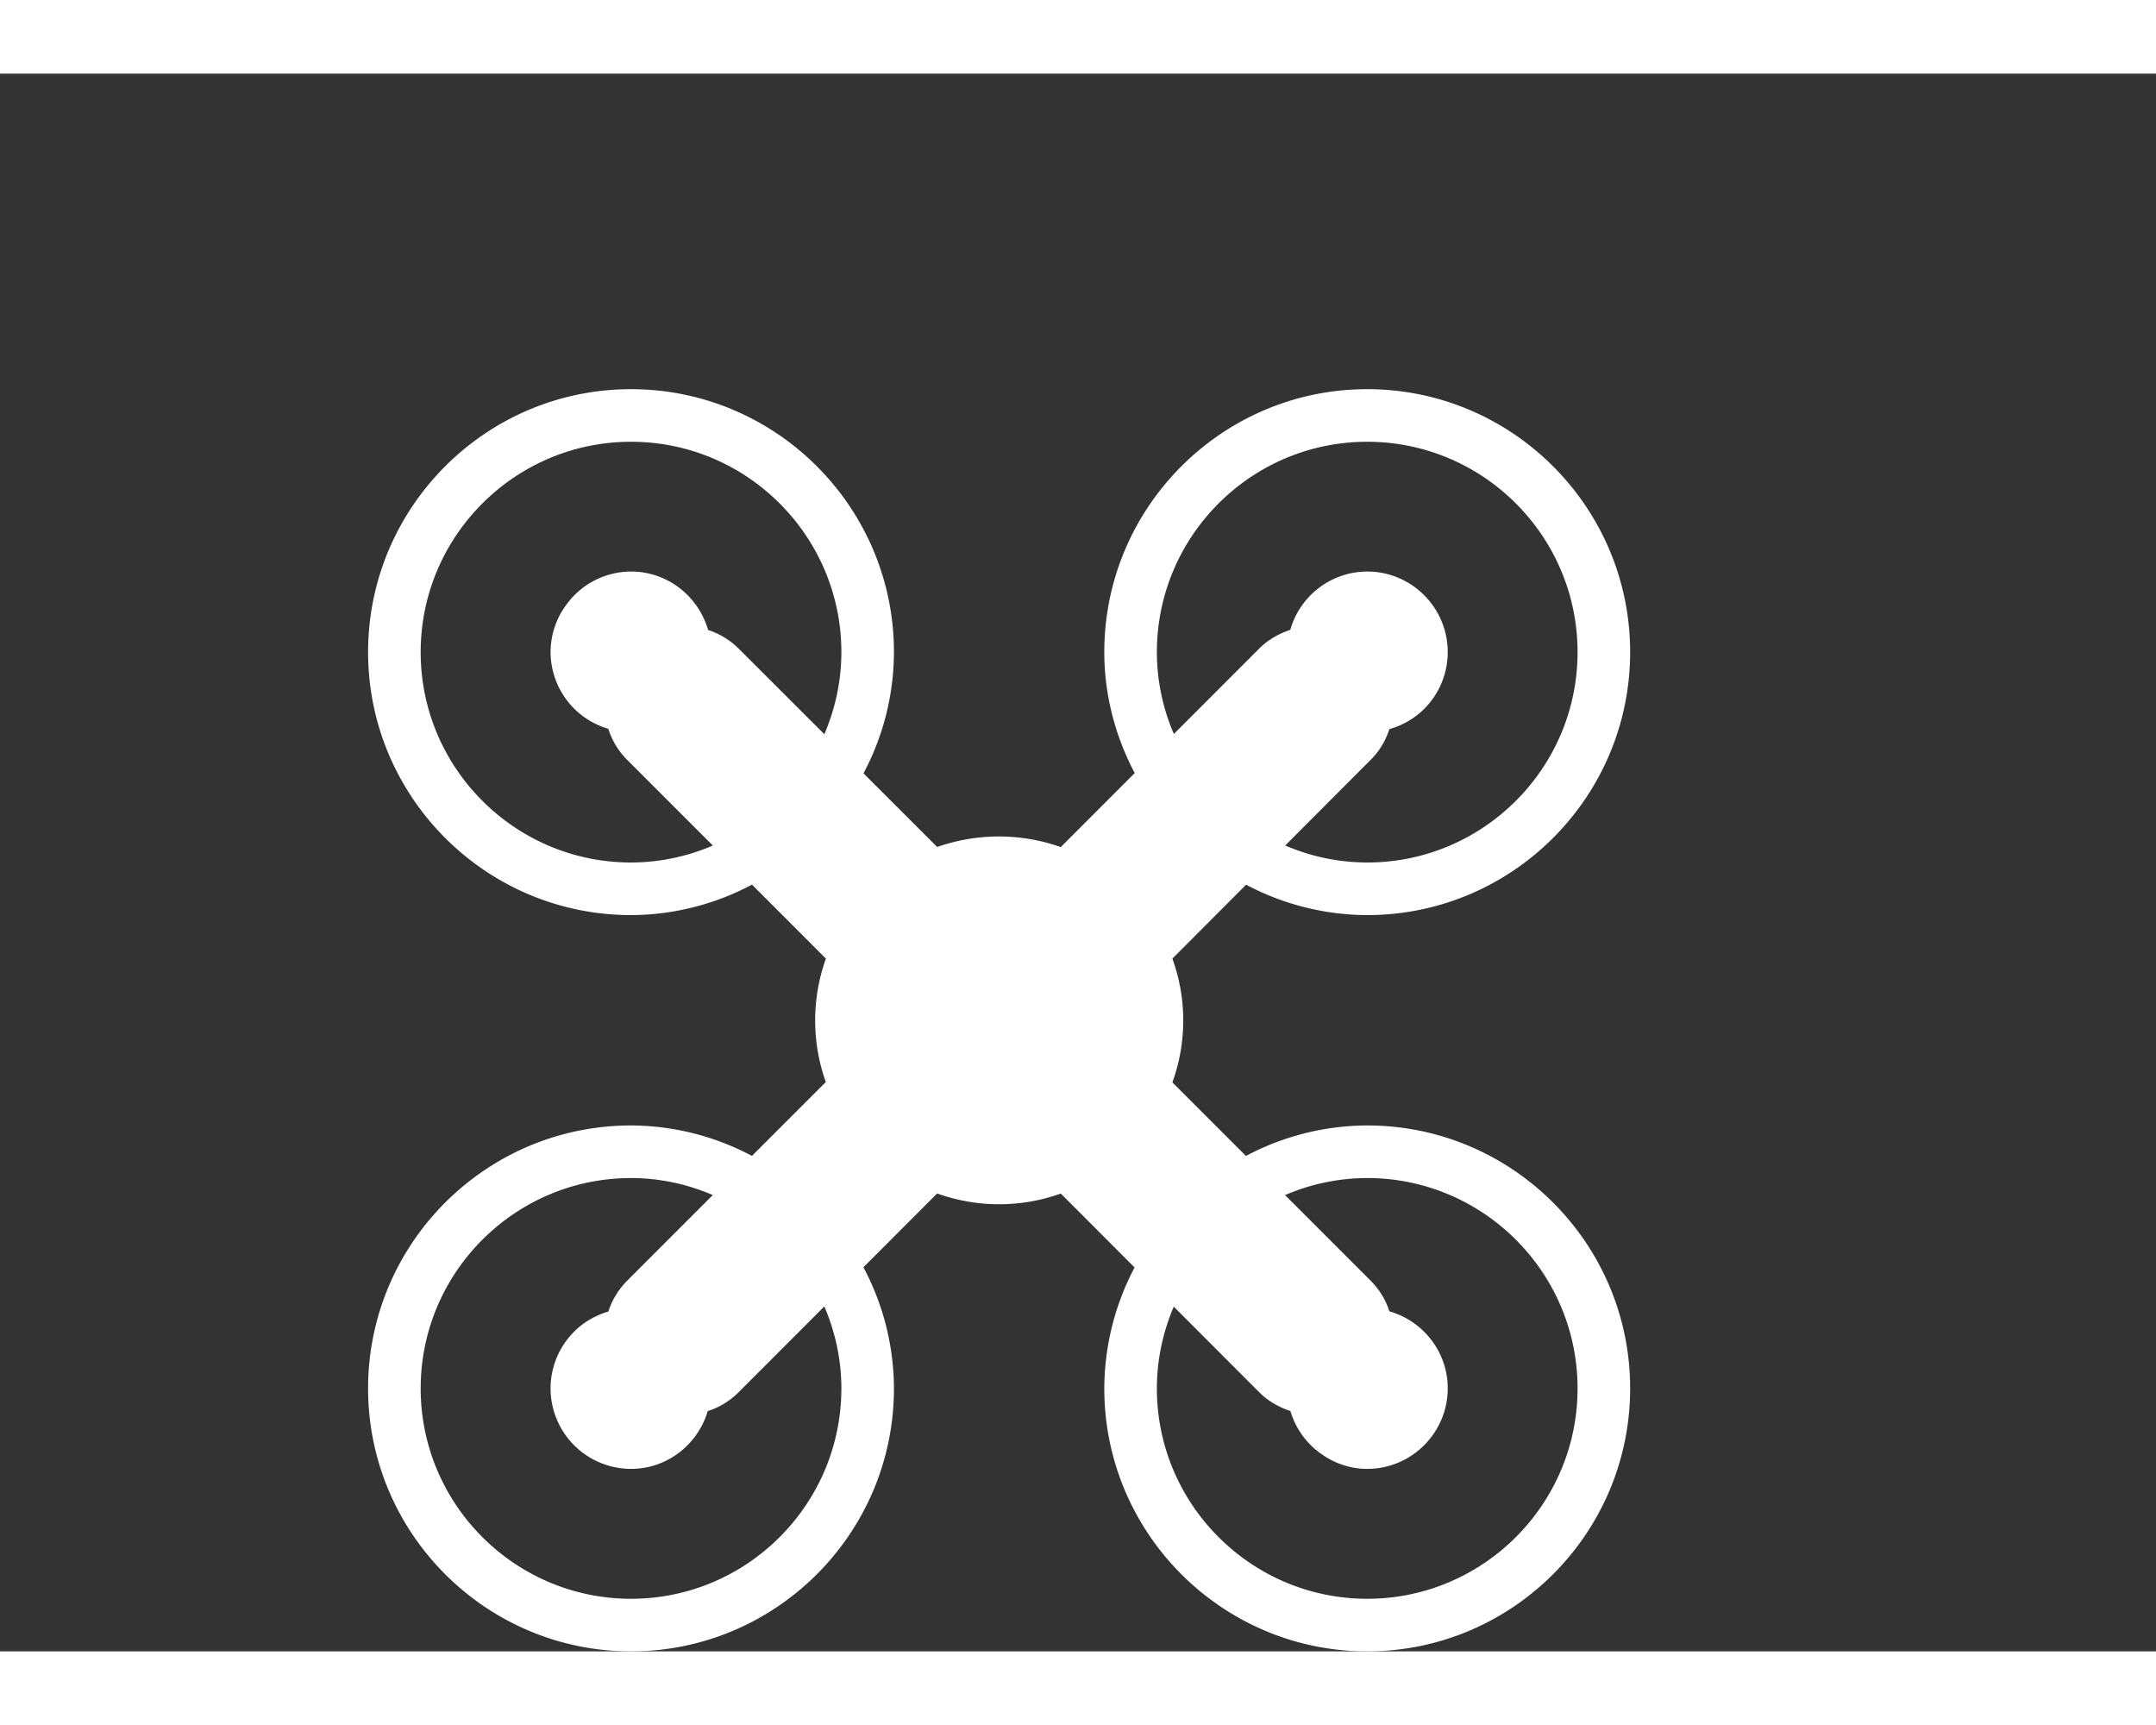         <svg 
            xmlns="http://www.w3.org/2000/svg"
            viewBox="-12 -10 82 60"
            height="20"
            width="25"
            fill="white"
            strokeWidth="2"
        >
          <rect x="-12" y="-10" width="82" height="60" fill="#333333" stroke="none"/>
          <path d="M40 30a9.88 9.88 0 0 0-4.613 1.16l-2.797-2.797a6.918 6.918 0 0 0 0-4.709l2.804-2.81A9.888 9.888 0 0 0 40 22c5.514 0 10-4.486 10-10S45.514 2 40 2 30 6.486 30 12c0 1.62.414 3.19 1.157 4.6l-2.812 2.813a7.08 7.08 0 0 0-4.7-.003l-2.803-2.8A9.887 9.887 0 0 0 22 12c0-5.514-4.486-10-10-10S2 6.486 2 12s4.486 10 10 10a9.85 9.85 0 0 0 4.6-1.158l2.812 2.813a6.965 6.965 0 0 0-.003 4.693l-2.81 2.81A9.863 9.863 0 0 0 12 30C6.486 30 2 34.486 2 40s4.486 10 10 10 10-4.486 10-10a9.862 9.862 0 0 0-1.161-4.607l2.804-2.807a6.977 6.977 0 0 0 4.703.004l2.806 2.81A9.929 9.929 0 0 0 30 40c0 5.514 4.486 10 10 10s10-4.486 10-10-4.486-10-10-10zM12 20c-4.411 0-8-3.589-8-8s3.589-8 8-8 8 3.589 8 8c0 1.083-.227 2.14-.647 3.122l-3.26-3.257a2.954 2.954 0 0 0-1.162-.708c-.368-1.274-1.532-2.222-2.929-2.222a3.05 3.05 0 0 0-2.471 1.274A3.034 3.034 0 0 0 8.94 12a3.05 3.05 0 0 0 2.194 2.915c.142.434.377.84.717 1.18l3.26 3.26A7.89 7.89 0 0 1 12 20zm8 20c0 4.411-3.589 8-8 8s-8-3.589-8-8 3.589-8 8-8c1.078 0 2.13.226 3.11.647l-3.258 3.258a2.96 2.96 0 0 0-.715 1.171c-.498.15-.95.41-1.307.772A3.052 3.052 0 0 0 8.94 40 3.063 3.063 0 0 0 12 43.06c1.308 0 2.422-.836 2.857-2.011.022-.06.04-.124.059-.186a2.895 2.895 0 0 0 1.176-.718l3.26-3.263c.42.98.648 2.036.648 3.118zm12-28c0-4.411 3.589-8 8-8s8 3.589 8 8-3.589 8-8 8a7.911 7.911 0 0 1-3.119-.647l3.251-3.258c.338-.332.57-.735.711-1.168a3.054 3.054 0 0 0 1.322-.767 3.05 3.05 0 0 0 .897-2.165c0-1.68-1.37-3.06-3.06-3.06a3.05 3.05 0 0 0-2.928 2.219c-.44.144-.848.377-1.182.711l-3.246 3.247A7.895 7.895 0 0 1 32 12zm8 36c-4.411 0-8-3.589-8-8 0-1.076.225-2.129.642-3.11l3.25 3.255c.333.333.746.57 1.186.714l.009.027a3.029 3.029 0 0 0 1.029 1.504c.522.413 1.171.67 1.884.67a3.05 3.05 0 0 0 2.165-.9 3.05 3.05 0 0 0 .897-2.165c0-1.389-.941-2.56-2.22-2.928a2.88 2.88 0 0 0-.71-1.162l-3.257-3.257A7.917 7.917 0 0 1 40 32c4.411 0 8 3.589 8 8s-3.589 8-8 8z" />
        </svg>